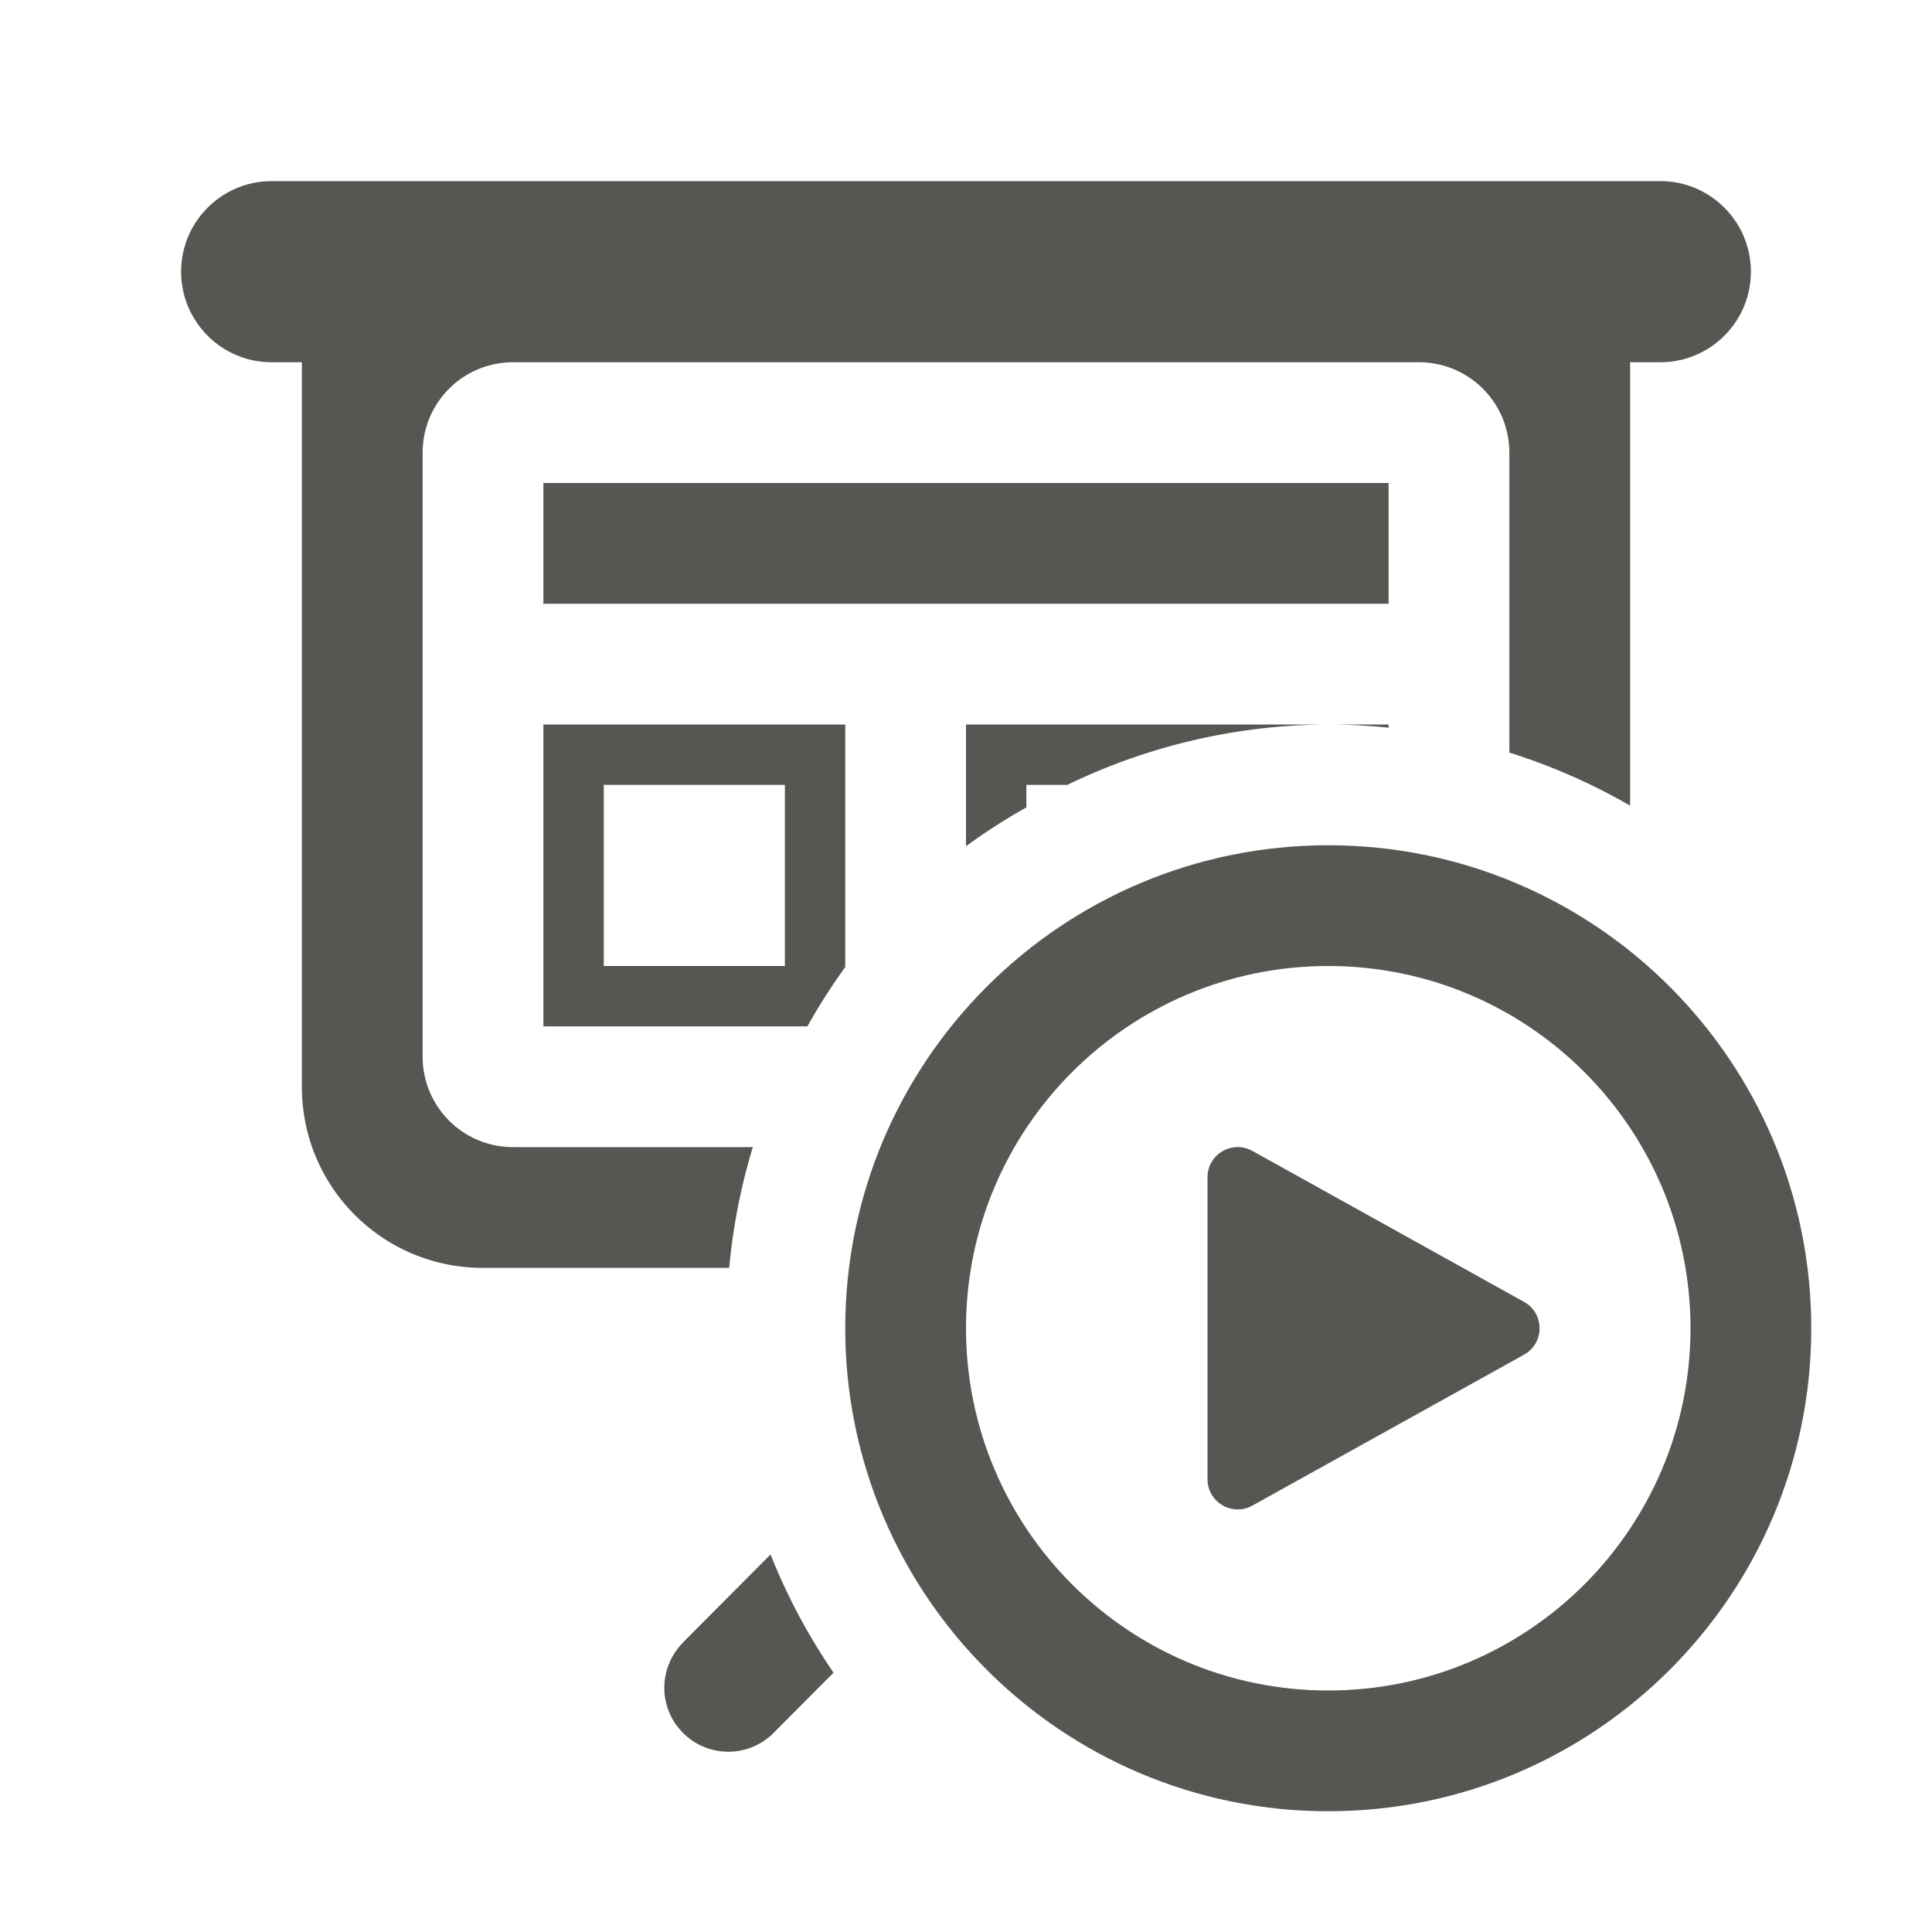 <svg height="32" viewBox="0 0 32 32" width="32" xmlns="http://www.w3.org/2000/svg"><g fill="#555753"><path d="m4.5 3c-.828 0-1.5.672-1.5 1.5s.672 1.5 1.5 1.5h.5v12c0 1.662 1.338 3 3 3h4.078a10 10 0 0 1 .391-2h-3.969c-.831 0-1.5-.669-1.5-1.5v-10c0-.831.669-1.5 1.5-1.5h15c.831 0 1.5.669 1.5 1.5v4.965a10 10 0 0 1 2 .879v-7.344h.5c.828 0 1.5-.672 1.5-1.5s-.672-1.5-1.5-1.5zm4.5 5v2h14v-2zm0 4v5h4.373a10 10 0 0 1 .627-.982v-4.018zm7 0v2.016a10 10 0 0 1 1-.643v-.373h.678a10 10 0 0 1 4.322-1zm6 0a10 10 0 0 1 1 .053v-.053zm-12 1h3v3h-3zm2.762 12.748-1.439 1.445.002.002c-.205.199-.321.472-.322.758 0.0.586.475 1.061 1.061 1.061.259-0.0.509-.095.703-.268l.002.002.098-.1.939-.943a10 10 0 0 1 -1.043-1.957z"/><path d="m22 14c-4.418 0-8 3.582-8 8s3.582 8 8 8 8-3.582 8-8-3.582-8-8-8zm0 2c3.314 0 6 2.686 6 6s-2.686 6-6 6-6-2.686-6-6 2.686-6 6-6z"/><path d="m20.742 19.062c-.333-.184-.742.057-.742.438v5c0.0.381.409.622.742.438l4.5-2.5c.344-.19.344-.685 0-.875z"/></g></svg>